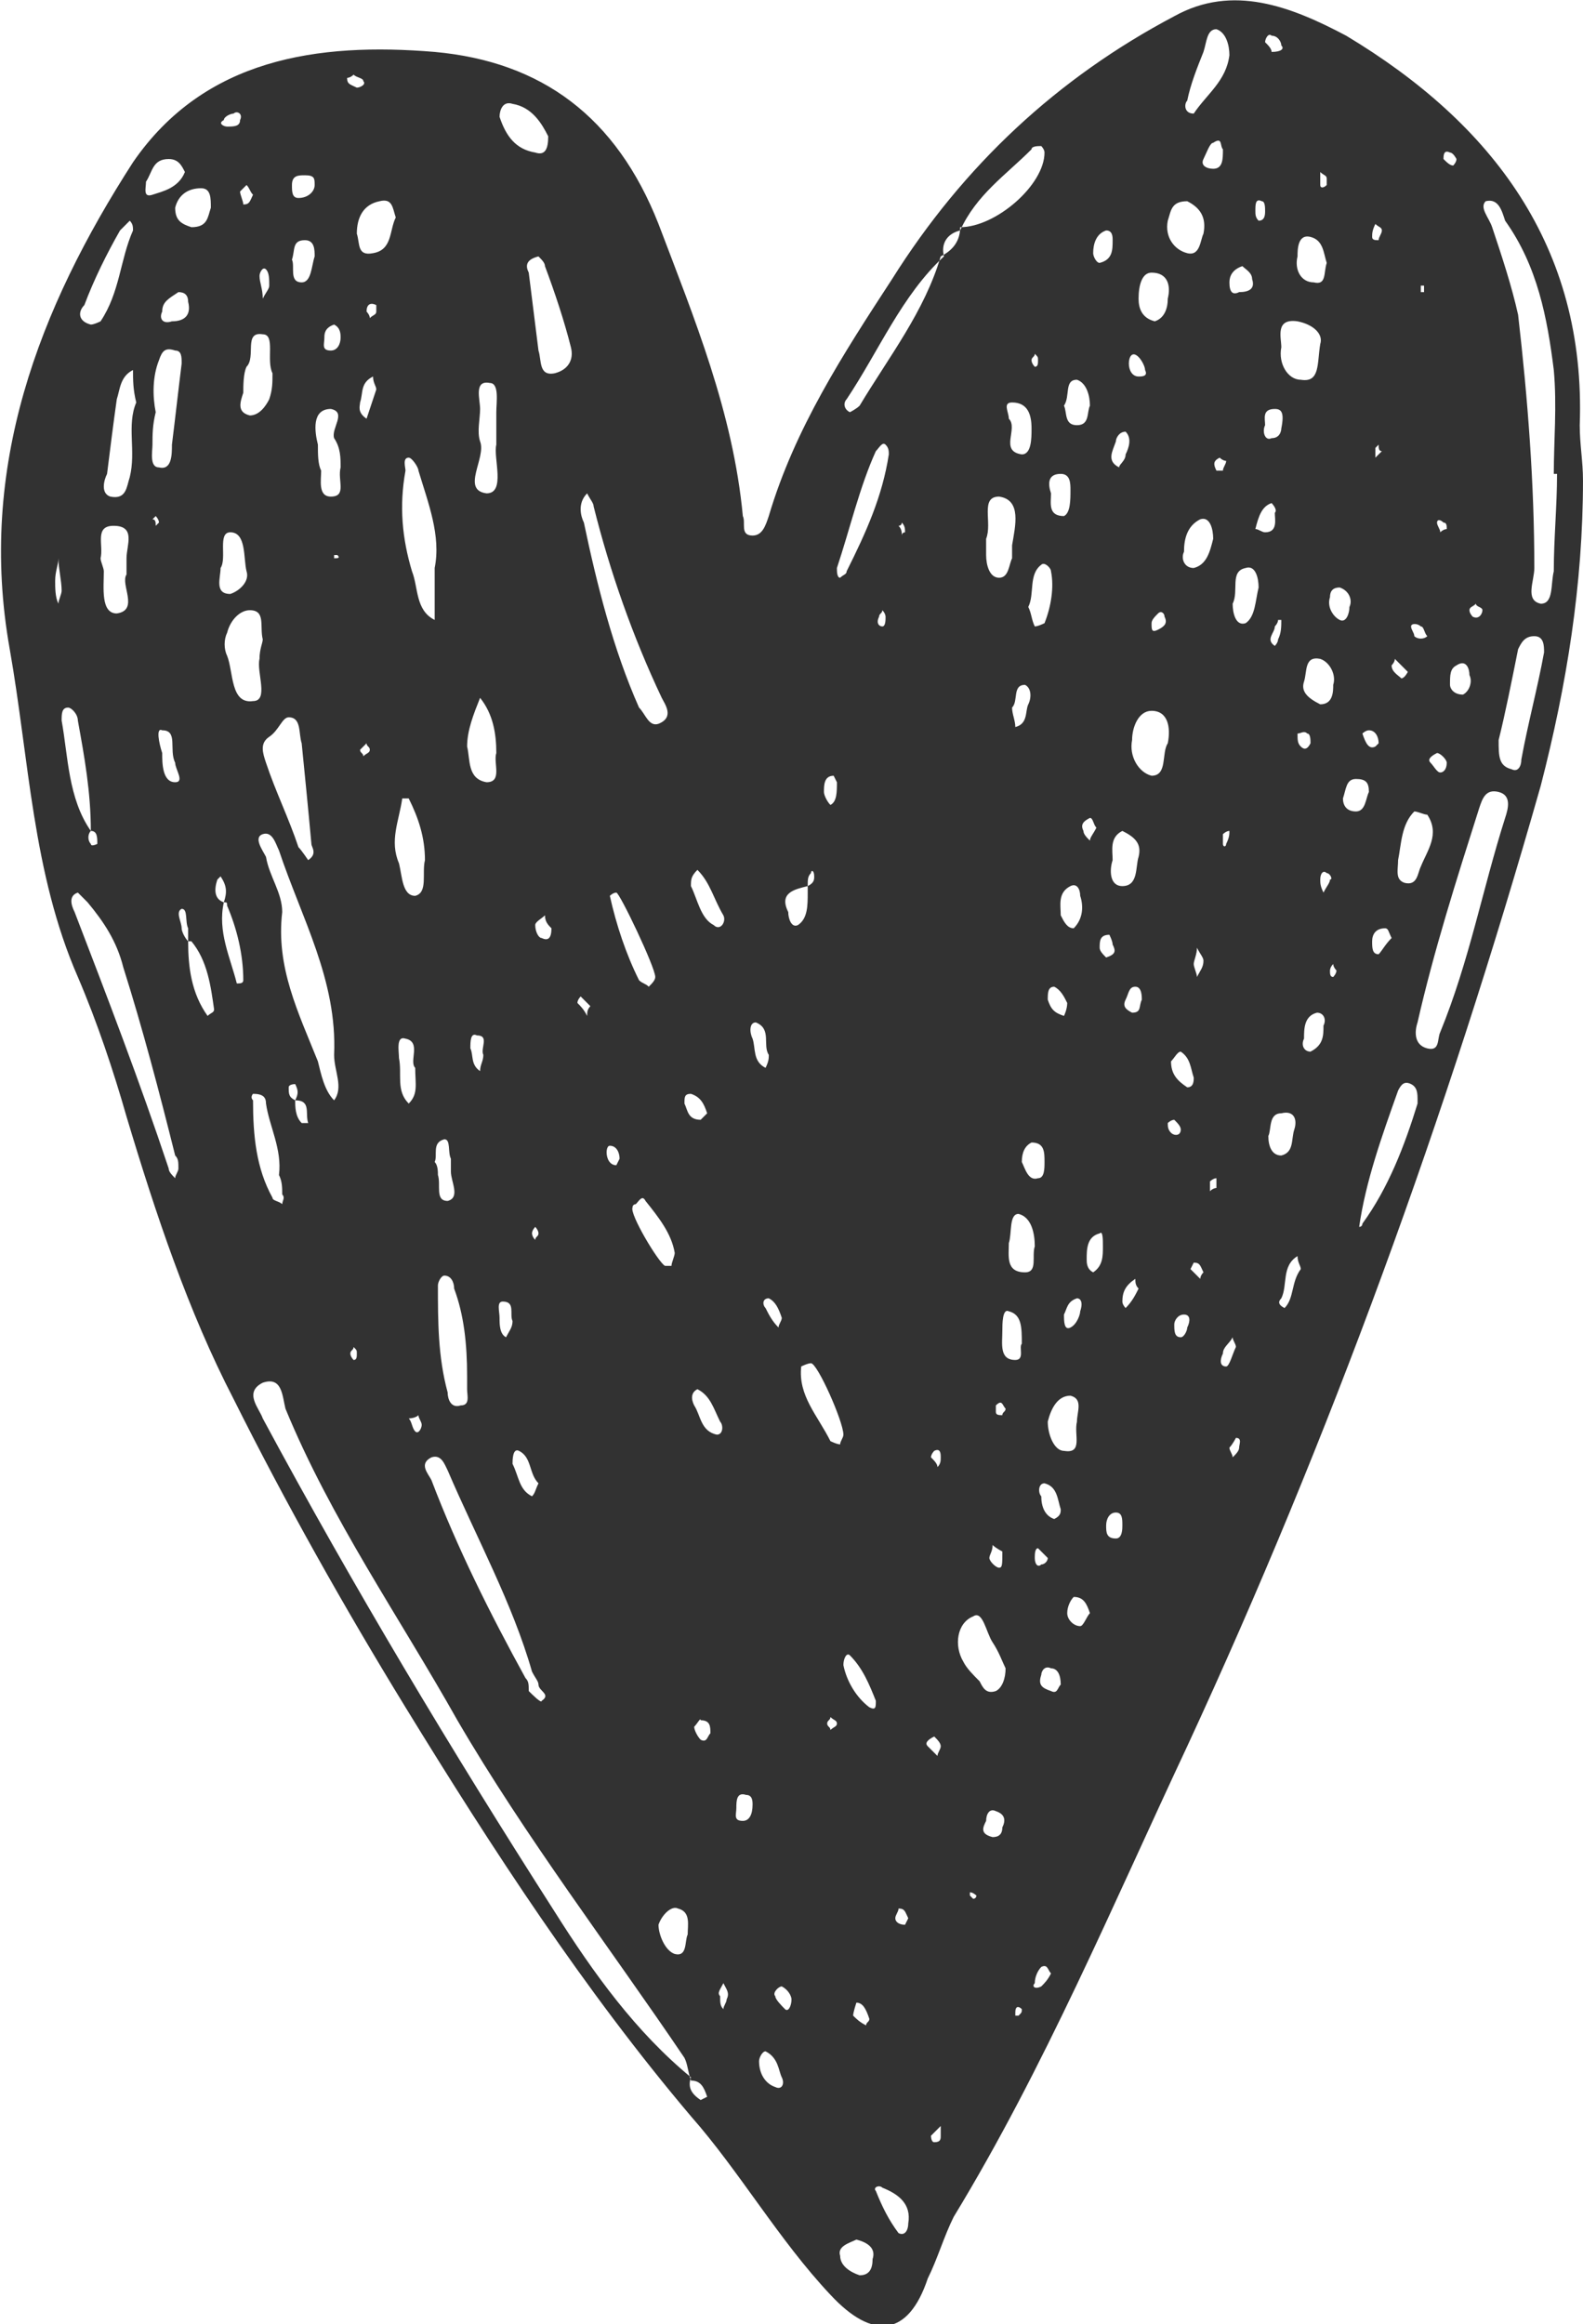 <?xml version="1.0" encoding="UTF-8"?>
<!DOCTYPE svg PUBLIC "-//W3C//DTD SVG 1.1//EN" "http://www.w3.org/Graphics/SVG/1.1/DTD/svg11.dtd">
<!-- Creator: CorelDRAW X7 -->
<svg xmlns="http://www.w3.org/2000/svg" xml:space="preserve" width="1.768in" height="2.594in" version="1.1" style="shape-rendering:geometricPrecision; text-rendering:geometricPrecision; image-rendering:optimizeQuality; fill-rule:evenodd; clip-rule:evenodd"
viewBox="0 0 488 716"
 xmlns:xlink="http://www.w3.org/1999/xlink">
 <defs>
  <style type="text/css">
   <![CDATA[
    .fil0 {fill:#323232}
   ]]>
  </style>
 </defs>
 <g id="Layer_x0020_1">

  <path class="fil0" d="M319 113c1,0 1,-1 1,-2 0,-1 0,-1 -1,-2 0,1 -1,1 -1,2 0,1 1,2 1,2zm-205 -15c1,-1 2,-1 2,-2 0,0 0,-2 0,-2 -2,-1 -3,0 -3,2 0,0 1,1 1,2zm310 -29c-1,2 -1,3 -1,4 0,1 1,1 2,1 0,-1 1,-2 1,-3 0,-1 -1,-1 -2,-2zm-111 552c1,0 1,0 1,0 1,-1 1,-1 1,-2 -1,-1 -2,-1 -2,1 0,0 0,0 0,1zm126 -533c0,0 -1,0 -1,0 0,0 0,1 0,2 0,0 1,0 1,0 0,-1 0,-2 0,-2zm-346 -52l-1 0 1 0 0 0zm183 555c0,1 1,2 3,2 0,0 1,-2 1,-2 -1,-2 -1,-3 -3,-3 0,1 -1,2 -1,3zm23 -7c0,0 1,1 1,1 1,0 1,-1 1,-1 0,0 -1,-1 -2,-1 0,0 0,1 0,1zm-189 -167c0,-1 0,-1 -1,-2 0,1 -1,1 -1,2 0,1 1,2 1,2 1,0 1,-1 1,-2zm146 112c0,1 -1,1 -1,2 0,1 1,1 1,2 1,-1 2,-1 2,-2 0,-1 -1,-1 -2,-2zm-153 -357c1,0 2,0 1,-1 0,0 -1,0 -1,0 0,0 0,1 0,1zm343 -9c0,-1 0,-2 -1,-2 -1,-1 -2,-1 -2,0 0,1 1,2 1,3 1,-1 2,-1 2,-1zm-168 -2c0,1 -1,1 -1,1 1,1 1,2 1,3 0,-1 1,-1 1,-1 0,-1 0,-2 -1,-3zm-229 0c0,-1 -1,-2 -1,-2 0,0 -1,1 -1,1 1,0 1,1 1,2 1,-1 1,-1 1,-1zm377 -22c-1,0 -1,-1 -1,-2 -1,1 -1,1 -1,1 0,1 0,2 0,3 1,-1 1,-1 2,-2zm-15 162c0,0 1,-1 1,-2 0,0 -1,-1 -1,-2 -1,1 -1,2 -1,2 0,1 0,2 1,2zm-245 79c0,-1 -1,-2 -1,-2 0,0 -1,1 -1,2 0,0 0,1 1,2 0,-1 1,-1 1,-2zm241 -327c0,2 0,3 0,4 0,1 1,1 2,0 0,-1 0,-2 0,-2 0,-1 -1,-1 -2,-2zm-295 180c1,-1 2,-1 2,-2 0,-1 -1,-1 -1,-2 -1,1 -2,2 -2,2 0,1 1,1 1,2zm-34 -173c-1,-1 -1,-2 -2,-3 -1,1 -2,2 -2,2 0,1 1,3 1,4 2,0 2,-1 3,-3zm212 389c0,-1 0,-3 -2,-2 0,0 -1,1 -1,2 1,1 2,2 2,3 1,-1 1,-2 1,-3zm-181 -426c-1,1 -2,1 -2,1 0,2 1,2 3,3 1,0 3,-1 2,-2 0,-1 -2,-1 -3,-2zm20 413c-1,1 -3,1 -3,1 1,1 1,3 2,4 1,1 2,-1 2,-2 0,-1 -1,-2 -1,-3zm180 0c0,-1 1,-1 1,-2 -1,-1 -1,-3 -3,-1 0,0 0,1 0,2 0,1 1,1 2,1zm146 -250c-1,1 -2,1 -2,2 0,1 1,2 1,2 2,1 3,-1 3,-2 0,-1 -2,-1 -2,-2zm-131 422c-1,-1 -1,-3 -3,-2 -1,1 -2,3 -2,5 -1,1 0,2 2,1 1,-1 2,-2 3,-4zm47 -216c-1,-2 -1,-3 -3,-3 0,0 -1,2 -1,2 1,1 2,2 3,3 0,0 0,-1 1,-2zm2 -28c0,1 0,2 0,3 1,-1 2,-1 2,-1 0,-1 0,-2 0,-3 -1,0 -2,1 -2,1zm-85 171c-2,1 -3,2 -2,3 1,1 2,2 3,3 0,-1 1,-2 1,-3 0,-1 -1,-2 -2,-3zm81 -243c0,2 -1,4 -1,5 0,1 1,3 1,4 1,-2 2,-3 2,-5 0,-1 -1,-2 -2,-4zm39 -17c1,-2 2,-3 2,-4 1,0 0,-2 -1,-2 -1,-1 -2,0 -2,2 0,1 0,2 1,4zm-29 -19c-1,0 -2,1 -2,1 0,1 0,2 0,3 0,1 1,1 1,0 1,-2 1,-3 1,-4zm25 -27c0,-1 0,-3 -1,-3 -1,-1 -2,0 -3,0 0,2 0,3 1,4 1,1 2,1 3,-1zm-42 116c-1,0 -2,1 -2,1 0,1 0,2 1,3 1,1 3,1 3,-1 0,-1 -1,-2 -2,-3zm67 -140c0,2 2,3 3,4 1,0 2,-2 2,-2 -1,-1 -3,-3 -4,-4 0,1 -1,2 -1,2zm11 -9c-1,-1 -1,-3 -2,-3 -1,-1 -3,-1 -3,0 0,1 1,2 1,3 1,1 3,1 4,0zm-48 -180c3,0 4,-1 3,-2 0,-1 -1,-3 -3,-3 -1,-1 -2,1 -2,2 1,1 2,2 2,3zm28 210c1,3 2,5 4,4 0,0 1,-1 1,-1 0,-2 -1,-4 -3,-4 -1,0 -2,1 -2,1zm-130 432c0,-1 0,-2 0,-3 -1,1 -2,2 -3,3 0,0 0,2 1,2 2,0 2,-1 2,-2zm98 -590c2,0 2,-2 2,-3 0,-1 0,-3 -1,-3 -2,-1 -2,1 -2,3 0,1 0,2 1,3zm-165 543c-1,2 -2,3 -1,4 0,2 0,3 1,4 0,-1 1,-2 1,-3 1,-2 0,-3 -1,-5zm50 -421c0,0 0,-1 -1,-2 0,1 -1,1 -1,2 -1,2 0,3 1,3 1,0 1,-2 1,-3zm-91 120c-1,-1 -2,-2 -3,-3 0,0 -1,1 -1,2 1,1 2,2 3,4 0,-1 0,-2 1,-3zm-101 -218c1,-2 2,-3 2,-4 0,-2 0,-4 -1,-5 -1,-1 -2,1 -2,2 0,2 1,4 1,7zm362 140c-2,1 -3,2 -2,3 1,1 2,3 3,3 1,0 2,-1 2,-3 0,-1 -2,-3 -3,-3zm-252 125c0,-2 -1,-4 -3,-4 -1,0 -1,2 -1,2 0,2 1,4 3,4 0,0 1,-2 1,-2zm258 -308c0,0 -1,-2 -2,-2 -2,-1 -2,1 -2,2 1,1 2,2 3,2 0,0 1,-1 1,-2zm-83 360c1,-2 1,-4 -1,-4 -2,0 -3,2 -3,3 0,2 0,4 2,4 1,0 2,-2 2,-3zm-25 -114c3,-1 3,-2 2,-4 0,-1 -1,-3 -1,-3 -3,0 -3,2 -3,4 0,1 1,2 2,3zm16 -101c2,-1 3,-2 2,-4 0,-1 -1,-2 -2,-1 -1,1 -2,2 -2,3 0,2 0,3 2,2zm19 -53c-2,1 -2,2 -1,4 0,0 2,0 2,0 0,-1 1,-2 1,-3 0,0 -1,0 -2,-1zm-57 339c0,2 1,3 2,2 1,0 2,-1 2,-2 -1,-1 -2,-2 -3,-3 -1,0 -1,2 -1,3zm-249 -441c2,0 4,0 4,-2 1,-2 -1,-3 -2,-2 -1,0 -3,1 -3,2 -2,1 0,2 1,2zm144 493c0,1 1,3 2,4 2,1 2,-1 3,-2 0,-2 0,-4 -3,-4 0,-1 -1,1 -2,2zm27 -126c-1,-3 -2,-5 -4,-6 -2,0 -2,2 -1,3 1,2 2,4 4,6 0,-1 1,-2 1,-3zm27 216c-1,-3 -2,-5 -4,-5 0,0 -1,3 -1,4 1,1 2,2 4,3 0,-1 1,-1 1,-2zm61 -313c-1,-2 -2,-4 -4,-5 -2,0 -2,2 -2,4 1,3 2,4 5,5 0,0 1,-2 1,-4zm-159 -23c-1,-1 -2,-2 -2,-4 -1,1 -3,2 -3,3 0,2 1,4 2,4 2,1 3,0 3,-3zm74 330c0,-1 -1,-3 -3,-4 -1,0 -3,2 -2,3 0,1 2,3 3,4 1,1 2,-1 2,-3zm14 -375c0,0 -1,-2 -1,-2 -3,0 -3,3 -3,5 0,1 1,3 2,4 2,-1 2,-4 2,-7zm69 278c0,-3 -1,-5 -3,-5 -2,-1 -3,1 -3,2 -1,3 0,4 3,5 2,1 2,-1 3,-2zm24 -403c1,0 3,0 2,-2 0,-1 -1,-3 -2,-4 -2,-2 -3,0 -3,2 0,2 1,4 3,4zm31 330c0,-1 1,-3 -1,-3 0,0 -1,2 -2,3 0,1 1,2 1,3 1,-1 2,-2 2,-3zm-30 -138c0,-1 0,-4 -2,-4 -2,0 -2,2 -3,4 -1,2 0,3 2,4 3,0 2,-2 3,-4zm-43 170c0,0 -2,-1 -3,-2 0,2 -1,3 -1,4 0,1 2,3 3,3 1,0 1,-1 1,-5zm29 -223c-1,-1 -1,-3 -2,-3 -2,1 -3,2 -2,4 0,1 1,2 2,3 0,-1 1,-2 2,-4zm5 -181c0,-1 0,-3 -2,-3 -3,1 -4,4 -4,7 0,1 1,3 2,3 4,-1 4,-4 4,-7zm-114 487c2,0 3,-2 3,-5 0,-1 0,-3 -2,-3 -3,-1 -3,2 -3,4 0,2 -1,4 2,4zm-71 -154c-1,-2 1,-6 -3,-6 -2,0 -1,3 -1,5 0,2 0,5 2,6 1,-2 2,-3 2,-5zm229 -244c1,0 2,1 3,1 4,0 3,-4 3,-6 1,-1 -1,-3 -1,-3 -3,1 -4,4 -5,8zm-51 334c-1,-3 -2,-5 -5,-5 -1,1 -2,3 -2,5 0,2 2,4 4,4 1,0 2,-3 3,-4zm10 -27c0,-2 0,-4 -2,-4 -2,0 -3,2 -3,4 0,2 0,4 3,4 2,0 2,-3 2,-4zm5 -73c-1,-1 -1,-2 -1,-3 -3,2 -4,4 -4,7 0,1 1,2 1,2 2,-2 3,-4 4,-6zm78 -108c-1,-2 -1,-3 -2,-3 -3,0 -4,2 -4,4 0,2 0,4 2,4 1,-1 2,-3 4,-5zm-326 -189c-3,1 -3,3 -3,4 0,2 -1,4 2,4 2,0 3,-2 3,-4 0,-1 0,-3 -2,-4zm278 315c0,-1 -1,-2 -1,-3 -1,2 -3,3 -3,5 -1,2 -1,4 1,4 1,0 2,-4 3,-6zm-284 -358c0,-2 0,-3 -3,-3 -2,0 -4,0 -4,3 0,2 0,4 2,4 3,0 5,-2 5,-4zm298 134c0,0 0,0 -1,0 0,1 -1,2 -1,2 0,2 -3,4 0,6 0,0 1,-1 1,-2 1,-2 1,-4 1,-6zm56 23c2,-1 3,-4 2,-6 0,-2 -1,-5 -4,-3 -2,1 -2,3 -2,6 0,1 1,3 4,3zm-68 -132c-3,1 -4,3 -4,5 0,3 1,4 3,3 3,0 5,-1 4,-4 0,-2 -2,-3 -3,-4zm-77 484c2,0 3,-1 3,-3 1,-2 1,-4 -2,-5 -2,-1 -3,1 -3,3 -1,2 -2,4 2,5zm27 -162c1,-3 0,-4 -1,-4 -3,1 -3,3 -4,5 0,2 0,5 2,4 2,-1 3,-4 3,-5zm33 -69c2,0 2,-2 2,-3 -1,-3 -1,-6 -4,-8 -1,0 -2,2 -3,3 0,4 2,6 5,8zm11 -289c-1,-1 0,-4 -3,-2 -1,0 -2,3 -3,5 -1,2 1,3 3,3 3,0 3,-3 3,-6zm18 86c1,-5 0,-6 -2,-6 -4,0 -3,3 -3,5 -1,2 0,5 2,4 3,0 3,-3 3,-3zm18 49c-2,0 -3,1 -3,3 -1,3 1,6 3,7 2,1 3,-2 3,-4 1,-2 0,-5 -3,-6zm-88 287c2,-1 2,-2 2,-3 -1,-3 -1,-7 -5,-8 -2,0 -2,3 -1,4 0,3 1,6 4,7zm-3 -110c0,-3 0,-6 -4,-6 -2,1 -3,3 -3,6 1,2 2,6 5,5 2,0 2,-3 2,-5zm25 -225c-2,0 -3,2 -3,3 -1,3 -3,6 1,8 0,-1 2,-2 2,-4 1,-2 2,-5 0,-7zm-129 210c-1,-3 -2,-5 -5,-6 -2,0 -2,1 -2,3 1,2 1,5 5,5 0,0 1,-1 2,-2zm119 49c3,-2 3,-5 3,-8 0,-2 0,-5 -1,-4 -4,1 -4,5 -4,8 0,1 0,3 2,4zm-279 -299c0,-2 -1,-3 -3,-3 -3,2 -5,3 -5,6 -1,2 0,4 3,3 4,0 6,-2 5,-6zm179 232c-2,-3 1,-8 -4,-10 -2,0 -2,3 -1,5 1,3 0,7 4,9 1,-2 1,-3 1,-4zm-220 -146c0,2 0,5 1,7 0,-1 1,-3 1,-4 0,-3 -1,-7 -1,-10 0,2 -1,4 -1,7zm379 224c3,-3 2,-8 5,-12 0,-1 -1,-2 -1,-4 -5,3 -3,9 -5,13 -1,1 -1,2 1,3zm26 -159c0,-3 -1,-4 -4,-4 -3,0 -3,3 -4,6 0,2 1,4 4,4 3,0 3,-4 4,-6zm-273 81c-1,-2 2,-6 -2,-6 -2,-1 -2,2 -2,4 1,2 0,5 3,7 0,-2 1,-3 1,-5zm255 -1c4,-2 4,-5 4,-8 1,-2 0,-4 -2,-4 -4,1 -4,5 -4,8 -1,2 0,4 2,4zm-291 -195c1,-3 2,-6 3,-9 0,-1 -1,-2 -1,-4 -4,2 -3,5 -4,8 0,1 -1,3 2,5zm53 328c-3,-3 -2,-8 -6,-10 -2,-1 -2,3 -2,4 2,4 2,8 6,10 1,-1 1,-2 2,-4zm75 183c-1,-2 -1,-6 -5,-8 -1,0 -2,2 -2,3 0,4 2,7 5,8 2,1 3,-1 2,-3zm-151 -560c1,2 -1,7 3,7 3,0 3,-5 4,-8 0,-2 0,-5 -3,-5 -4,0 -3,3 -4,6zm240 71c0,-2 0,-5 -3,-5 -4,0 -4,3 -3,6 0,3 -1,7 4,7 2,-1 2,-5 2,-8zm-60 373c-2,-5 -4,-10 -8,-14 -1,-1 -2,1 -2,3 1,5 4,10 8,13 2,1 2,0 2,-2zm-55 -96c-2,1 -2,3 -1,5 2,3 2,8 7,9 2,0 2,-3 1,-4 -2,-4 -3,-8 -7,-10zm116 -142c3,-3 3,-7 2,-10 0,-2 -1,-4 -3,-3 -4,2 -3,6 -3,9 1,2 2,4 4,4zm-277 -51c-2,-4 1,-10 -4,-10 -2,-1 -1,4 0,7 0,3 0,9 4,9 3,0 0,-4 0,-6zm258 -17c0,2 1,4 1,6 4,-1 3,-5 4,-7 1,-2 1,-5 -1,-6 -4,0 -2,5 -4,7zm-255 -165c-1,-2 -2,-4 -5,-4 -5,0 -5,4 -7,7 0,2 -1,5 2,4 3,-1 8,-2 10,-7zm77 305c1,1 1,3 1,4 1,3 -1,8 3,8 4,-1 1,-6 1,-9 0,-1 0,-2 0,-4 -1,-2 0,-6 -2,-6 -4,1 -2,5 -3,7zm138 316c-1,-1 -3,0 -2,1 2,5 4,9 7,13 2,1 3,-1 3,-3 1,-6 -3,-9 -8,-11zm-57 -406c-2,2 -2,3 -2,5 2,4 3,10 7,12 2,2 4,-1 3,-3 -3,-5 -4,-10 -8,-14zm49 422c-2,1 -6,2 -5,5 0,3 3,5 6,6 3,0 4,-2 4,-5 1,-3 -1,-5 -5,-6zm47 -561c3,3 -3,10 4,11 3,0 3,-5 3,-8 0,-4 -1,-8 -6,-8 -3,0 -1,3 -1,5zm88 219c1,-3 0,-6 -4,-5 -4,0 -3,5 -4,7 0,3 1,6 4,6 4,-1 3,-5 4,-8zm-84 66c0,-5 0,-9 -4,-10 -2,-1 -2,4 -2,6 0,4 -1,9 4,9 3,0 1,-4 2,-5zm13 -289c1,2 0,6 4,6 4,0 3,-4 4,-6 0,-3 -1,-7 -4,-8 -4,0 -2,5 -4,8zm-116 471c0,-3 1,-7 -3,-8 -2,-1 -5,2 -6,5 0,3 2,8 5,9 4,1 3,-4 4,-6zm-84 -267c-2,-2 2,-8 -3,-9 -3,-1 -2,4 -2,6 1,5 -1,10 3,14 3,-3 2,-6 2,-11zm246 -163c0,-3 -1,-7 -4,-6 -4,2 -5,6 -5,10 -1,2 0,5 3,5 4,-1 5,-5 6,-9zm33 51c4,0 4,-4 4,-6 1,-3 -1,-7 -4,-8 -5,-1 -4,4 -5,7 -1,3 1,5 5,7zm-27 -31c0,3 1,7 4,6 3,-2 3,-7 4,-11 0,-3 -1,-7 -4,-6 -5,1 -2,7 -4,11zm-63 1c1,2 1,4 2,6 1,0 3,-1 3,-1 2,-5 3,-11 2,-16 0,-1 -2,-3 -3,-2 -4,3 -2,9 -4,13zm-255 -129c-4,0 -7,2 -8,6 0,4 2,5 5,6 5,0 5,-3 6,-6 0,-3 0,-6 -3,-6zm284 198c-4,2 -3,6 -3,9 -1,3 -1,8 3,8 5,0 4,-6 5,-9 1,-4 -1,-6 -5,-8zm-35 127c0,4 -1,9 5,9 4,0 2,-5 3,-8 0,-4 -1,-9 -5,-10 -3,0 -2,6 -3,9zm45 -284c3,-1 4,-4 4,-7 1,-4 0,-8 -5,-8 -3,0 -4,4 -4,8 0,3 1,6 5,7zm53 -18c-1,-3 -1,-7 -5,-8 -4,-1 -4,4 -4,6 -1,4 1,8 5,8 4,1 3,-3 4,-6zm-77 357c0,-3 2,-7 -2,-8 -4,0 -6,4 -7,8 0,4 2,9 5,9 6,1 3,-5 4,-9zm-264 -263c0,3 -2,8 3,8 3,-1 6,-4 5,-7 -1,-4 0,-12 -5,-12 -4,0 -1,8 -3,11zm137 215c1,0 2,0 2,0 0,-1 1,-3 1,-4 -1,-6 -5,-11 -9,-16 -1,-2 -2,0 -3,1 0,0 -1,0 -1,1 -1,2 8,17 10,18zm161 -328c-5,0 -5,3 -6,6 -1,5 2,9 6,10 4,1 4,-4 5,-6 1,-5 -1,-8 -5,-10zm-197 -20c-2,-4 -5,-9 -11,-10 -3,-1 -4,2 -4,4 2,6 5,10 11,11 3,1 4,-1 4,-5zm91 400c0,-4 -8,-22 -10,-22 -1,0 -3,1 -3,1 -1,9 5,15 9,23 0,0 2,1 3,1 0,-1 1,-2 1,-3zm-138 -375c-1,-3 -1,-6 -5,-5 -5,1 -7,5 -7,10 1,3 0,7 5,6 6,-1 5,-7 7,-11zm80 234c0,-3 -11,-26 -12,-26 -1,0 -2,1 -2,1 2,9 5,18 9,26 1,1 2,1 3,2 1,-1 2,-2 2,-3zm229 -36c0,3 -1,6 2,7 4,1 4,-3 5,-5 2,-5 6,-10 2,-16 -1,0 -3,-1 -4,-1 -4,4 -4,10 -5,15zm-326 -121c0,-3 0,-6 -2,-9 -1,-3 4,-8 -1,-9 -6,0 -5,7 -4,11 0,3 0,6 1,8 0,3 -1,8 3,8 5,0 2,-5 3,-9zm48 -7c0,-4 0,-7 0,-10 0,-3 1,-9 -2,-9 -5,-1 -3,5 -3,8 0,3 -1,7 0,10 2,5 -6,15 2,16 6,0 2,-11 3,-15zm-69 -22c-2,-4 1,-12 -3,-12 -6,-1 -2,7 -5,10 -1,2 -1,6 -1,8 -1,3 -2,6 2,7 3,0 5,-3 6,-5 1,-3 1,-5 1,-8zm69 117c0,-6 -1,-12 -5,-17 -2,5 -4,10 -4,15 1,4 0,10 6,11 5,0 2,-6 3,-9zm207 -3c1,-5 0,-10 -5,-10 -4,0 -6,5 -6,9 -1,5 2,10 6,11 5,0 3,-7 5,-10zm8 -194c4,-6 10,-10 11,-18 0,-3 -1,-7 -4,-8 -3,0 -3,4 -4,7 -2,5 -4,10 -5,15 -1,1 -1,4 2,4zm39 71c1,-3 -2,-6 -7,-7 -7,-1 -5,5 -5,8 -1,5 2,10 6,10 6,1 5,-5 6,-11zm-103 60c0,1 0,3 0,5 0,3 1,7 4,7 3,0 3,-4 4,-6 0,-2 0,-3 0,-4 1,-6 3,-14 -4,-15 -6,0 -2,8 -4,13zm-45 12c1,-1 2,-1 2,-2 6,-12 11,-23 13,-36 0,-1 0,-2 -1,-3 -1,-1 -2,1 -3,2 -5,11 -8,24 -12,36 0,1 0,3 1,3zm51 336c-1,-2 -2,-5 -4,-8 -2,-3 -3,-10 -6,-8 -5,2 -6,9 -3,14 1,2 3,4 5,6 1,2 2,4 5,3 2,-1 3,-4 3,-7zm-282 -414c1,0 3,-1 3,-1 6,-9 6,-19 10,-28 0,-1 0,-2 -1,-3 -1,1 -2,2 -3,3 -4,7 -8,15 -11,23 -2,2 -2,5 2,6zm58 262c1,-8 -3,-15 -4,-22 0,-2 -1,-3 -4,-3 0,0 -1,1 0,2 0,11 1,21 6,30 0,1 2,1 3,2 0,-1 1,-2 0,-3 0,-2 0,-4 -1,-6zm-47 -185c0,-2 0,-4 0,-5 0,-4 3,-10 -4,-10 -6,0 -3,6 -4,10 0,1 1,3 1,4 0,5 -1,13 4,13 7,-1 1,-9 3,-12zm92 88c0,-7 -2,-13 -5,-19 0,0 -2,0 -2,0 -1,7 -4,13 -1,20 1,4 1,10 5,10 4,-1 2,-7 3,-11zm-83 -138c-1,4 -1,7 -1,10 0,2 -1,7 2,7 4,1 4,-4 4,-7 1,-8 2,-17 3,-25 0,-2 0,-4 -2,-4 -3,-1 -4,0 -5,3 -2,5 -2,11 -1,16zm-6 -3c-1,-4 -1,-7 -1,-10 -4,2 -4,6 -5,9 -1,7 -2,15 -3,23 -1,2 -2,6 1,7 5,1 5,-3 6,-6 2,-8 -1,-16 2,-23zm395 215c0,-2 0,-4 -2,-5 -2,-1 -3,0 -4,2 -5,14 -10,28 -12,42 0,0 1,0 1,-1 8,-11 13,-24 17,-37 0,-1 0,-1 0,-1zm-357 -136c0,-3 1,-5 1,-6 -1,-4 1,-9 -4,-9 -3,0 -6,3 -7,7 -1,2 -1,5 0,7 2,5 1,15 8,14 5,0 1,-9 2,-13zm64 221c0,-10 -1,-19 -4,-27 0,-2 -1,-4 -3,-4 -1,0 -2,2 -2,3 0,11 0,22 3,33 0,2 1,5 4,4 3,0 2,-3 2,-5 0,-2 0,-4 0,-4zm22 -345c-4,1 -4,3 -3,5 1,8 2,16 3,24 1,3 0,8 5,7 4,-1 6,-4 5,-8 -2,-8 -5,-17 -8,-25 0,-1 -1,-2 -2,-3zm-32 96c2,-10 -2,-20 -5,-30 0,-1 -2,-4 -3,-4 -2,0 -1,3 -1,4 -2,11 -1,21 2,31 2,5 1,12 7,15 0,-5 0,-10 0,-16zm328 53c0,5 0,8 4,9 2,1 3,-1 3,-3 2,-11 5,-22 7,-33 0,-2 0,-5 -3,-5 -3,0 -4,2 -5,4 -2,10 -4,20 -6,28zm-366 32c-1,-11 -2,-21 -3,-31 -1,-3 0,-8 -4,-8 -2,0 -3,4 -6,6 -3,2 -2,5 -1,8 3,9 7,17 10,26 1,1 3,4 3,4 3,-2 1,-4 1,-5zm85 -108c-3,3 -2,7 -1,9 4,19 9,39 17,57 2,2 3,6 6,5 5,-2 2,-6 1,-8 -9,-19 -16,-39 -21,-59 0,-1 -1,-2 -2,-4zm-126 208c0,-2 0,-3 -1,-4 -5,-20 -10,-39 -16,-58 -2,-8 -6,-14 -11,-20 -1,-1 -3,-3 -3,-3 -3,1 -2,4 -1,6 10,26 20,52 29,79 0,1 1,2 2,3 0,-1 1,-2 1,-3zm48 -35c1,-23 -10,-42 -17,-63 -1,-2 -2,-6 -5,-5 -3,1 0,5 1,7 1,6 5,11 5,17 -2,17 5,31 11,46 1,4 2,9 5,12 3,-4 0,-9 0,-14zm334 -10c-1,3 -1,7 3,8 4,1 3,-3 4,-5 9,-22 13,-44 20,-66 1,-3 2,-7 -2,-8 -4,-1 -5,2 -6,5 -7,22 -14,44 -19,66zm43 -169c0,0 -1,0 -1,0 0,-10 1,-21 0,-32 -2,-16 -5,-32 -15,-46 -1,-3 -2,-7 -6,-6 -2,2 1,5 2,8 3,9 6,18 8,27 3,26 5,52 5,78 0,4 -3,10 2,11 4,0 3,-6 4,-10 0,-10 1,-20 1,-30zm-267 494c-1,3 0,5 3,7 0,0 2,-1 2,-1 -1,-3 -2,-5 -5,-5 -1,-3 -1,-5 -2,-7 -23,-34 -49,-68 -70,-104 -18,-32 -39,-62 -53,-96 -1,-4 -1,-10 -7,-8 -6,3 -1,8 0,11 28,52 58,102 90,152 12,19 25,37 42,51zm-51 -123c1,1 1,2 1,4 1,1 4,4 4,3 3,-2 -1,-3 -1,-5 0,-1 -1,-2 -2,-4 -6,-21 -17,-41 -26,-62 -1,-2 -2,-5 -5,-4 -4,2 -1,5 0,7 8,21 18,41 29,61zm129 -438c-13,12 -20,29 -30,44 -1,1 -1,3 1,4 0,0 2,-1 3,-2 9,-15 20,-29 25,-46 4,-2 6,-5 6,-9 11,0 26,-13 26,-23 0,-1 -1,-2 -1,-2 -1,0 -3,0 -3,1 -8,8 -17,14 -22,25 -4,1 -6,4 -5,8zm-263 177c-1,1 -1,3 0,4 0,1 2,0 2,0 0,-2 0,-4 -2,-4 0,-12 -2,-23 -4,-34 0,-2 -2,-4 -3,-4 -2,0 -2,2 -2,4 2,11 2,24 9,34zm30 34c0,-1 0,-3 0,-4 -1,-2 0,-6 -2,-6 -2,1 0,4 0,6 0,1 1,3 2,4 0,8 1,16 6,23 1,-1 2,-1 2,-2 -1,-7 -2,-15 -7,-21 0,0 -1,0 -1,0zm11 -12c1,-3 1,-5 -1,-8 0,0 -1,1 -1,1 -1,3 -1,6 2,7 -2,9 2,17 4,25 1,0 2,0 2,-1 0,-8 -2,-16 -5,-23 0,-1 0,-1 -1,-1zm180 -5c-4,1 -9,2 -6,8 0,2 1,5 3,4 3,-2 3,-6 3,-10 0,-1 0,-2 0,-2 2,-1 2,-2 2,-3 0,-2 -1,-2 -1,-1 -1,1 -1,2 -1,4zm-158 66c1,-2 1,-3 0,-5 0,0 -2,0 -2,1 0,2 0,3 2,4 0,2 0,5 2,7 0,0 1,0 2,0 -1,-3 1,-7 -4,-7zm397 -191c0,32 -5,63 -13,94 -29,102 -65,201 -109,296 -23,49 -44,99 -72,145 -3,6 -5,13 -8,19 -6,18 -17,19 -30,5 -16,-17 -28,-38 -43,-55 -33,-39 -61,-82 -88,-126 -19,-31 -37,-63 -53,-95 -14,-27 -24,-57 -33,-87 -4,-14 -9,-29 -15,-43 -14,-32 -15,-67 -21,-101 -10,-56 9,-105 38,-150 22,-32 57,-37 93,-34 33,3 56,20 69,53 11,29 23,58 26,90 1,2 -1,6 3,6 3,0 4,-3 5,-6 8,-27 23,-50 38,-73 22,-35 51,-62 87,-81 18,-10 36,-3 53,6 45,27 74,65 72,120 0,6 1,11 1,17z"/>
 </g>
</svg>
